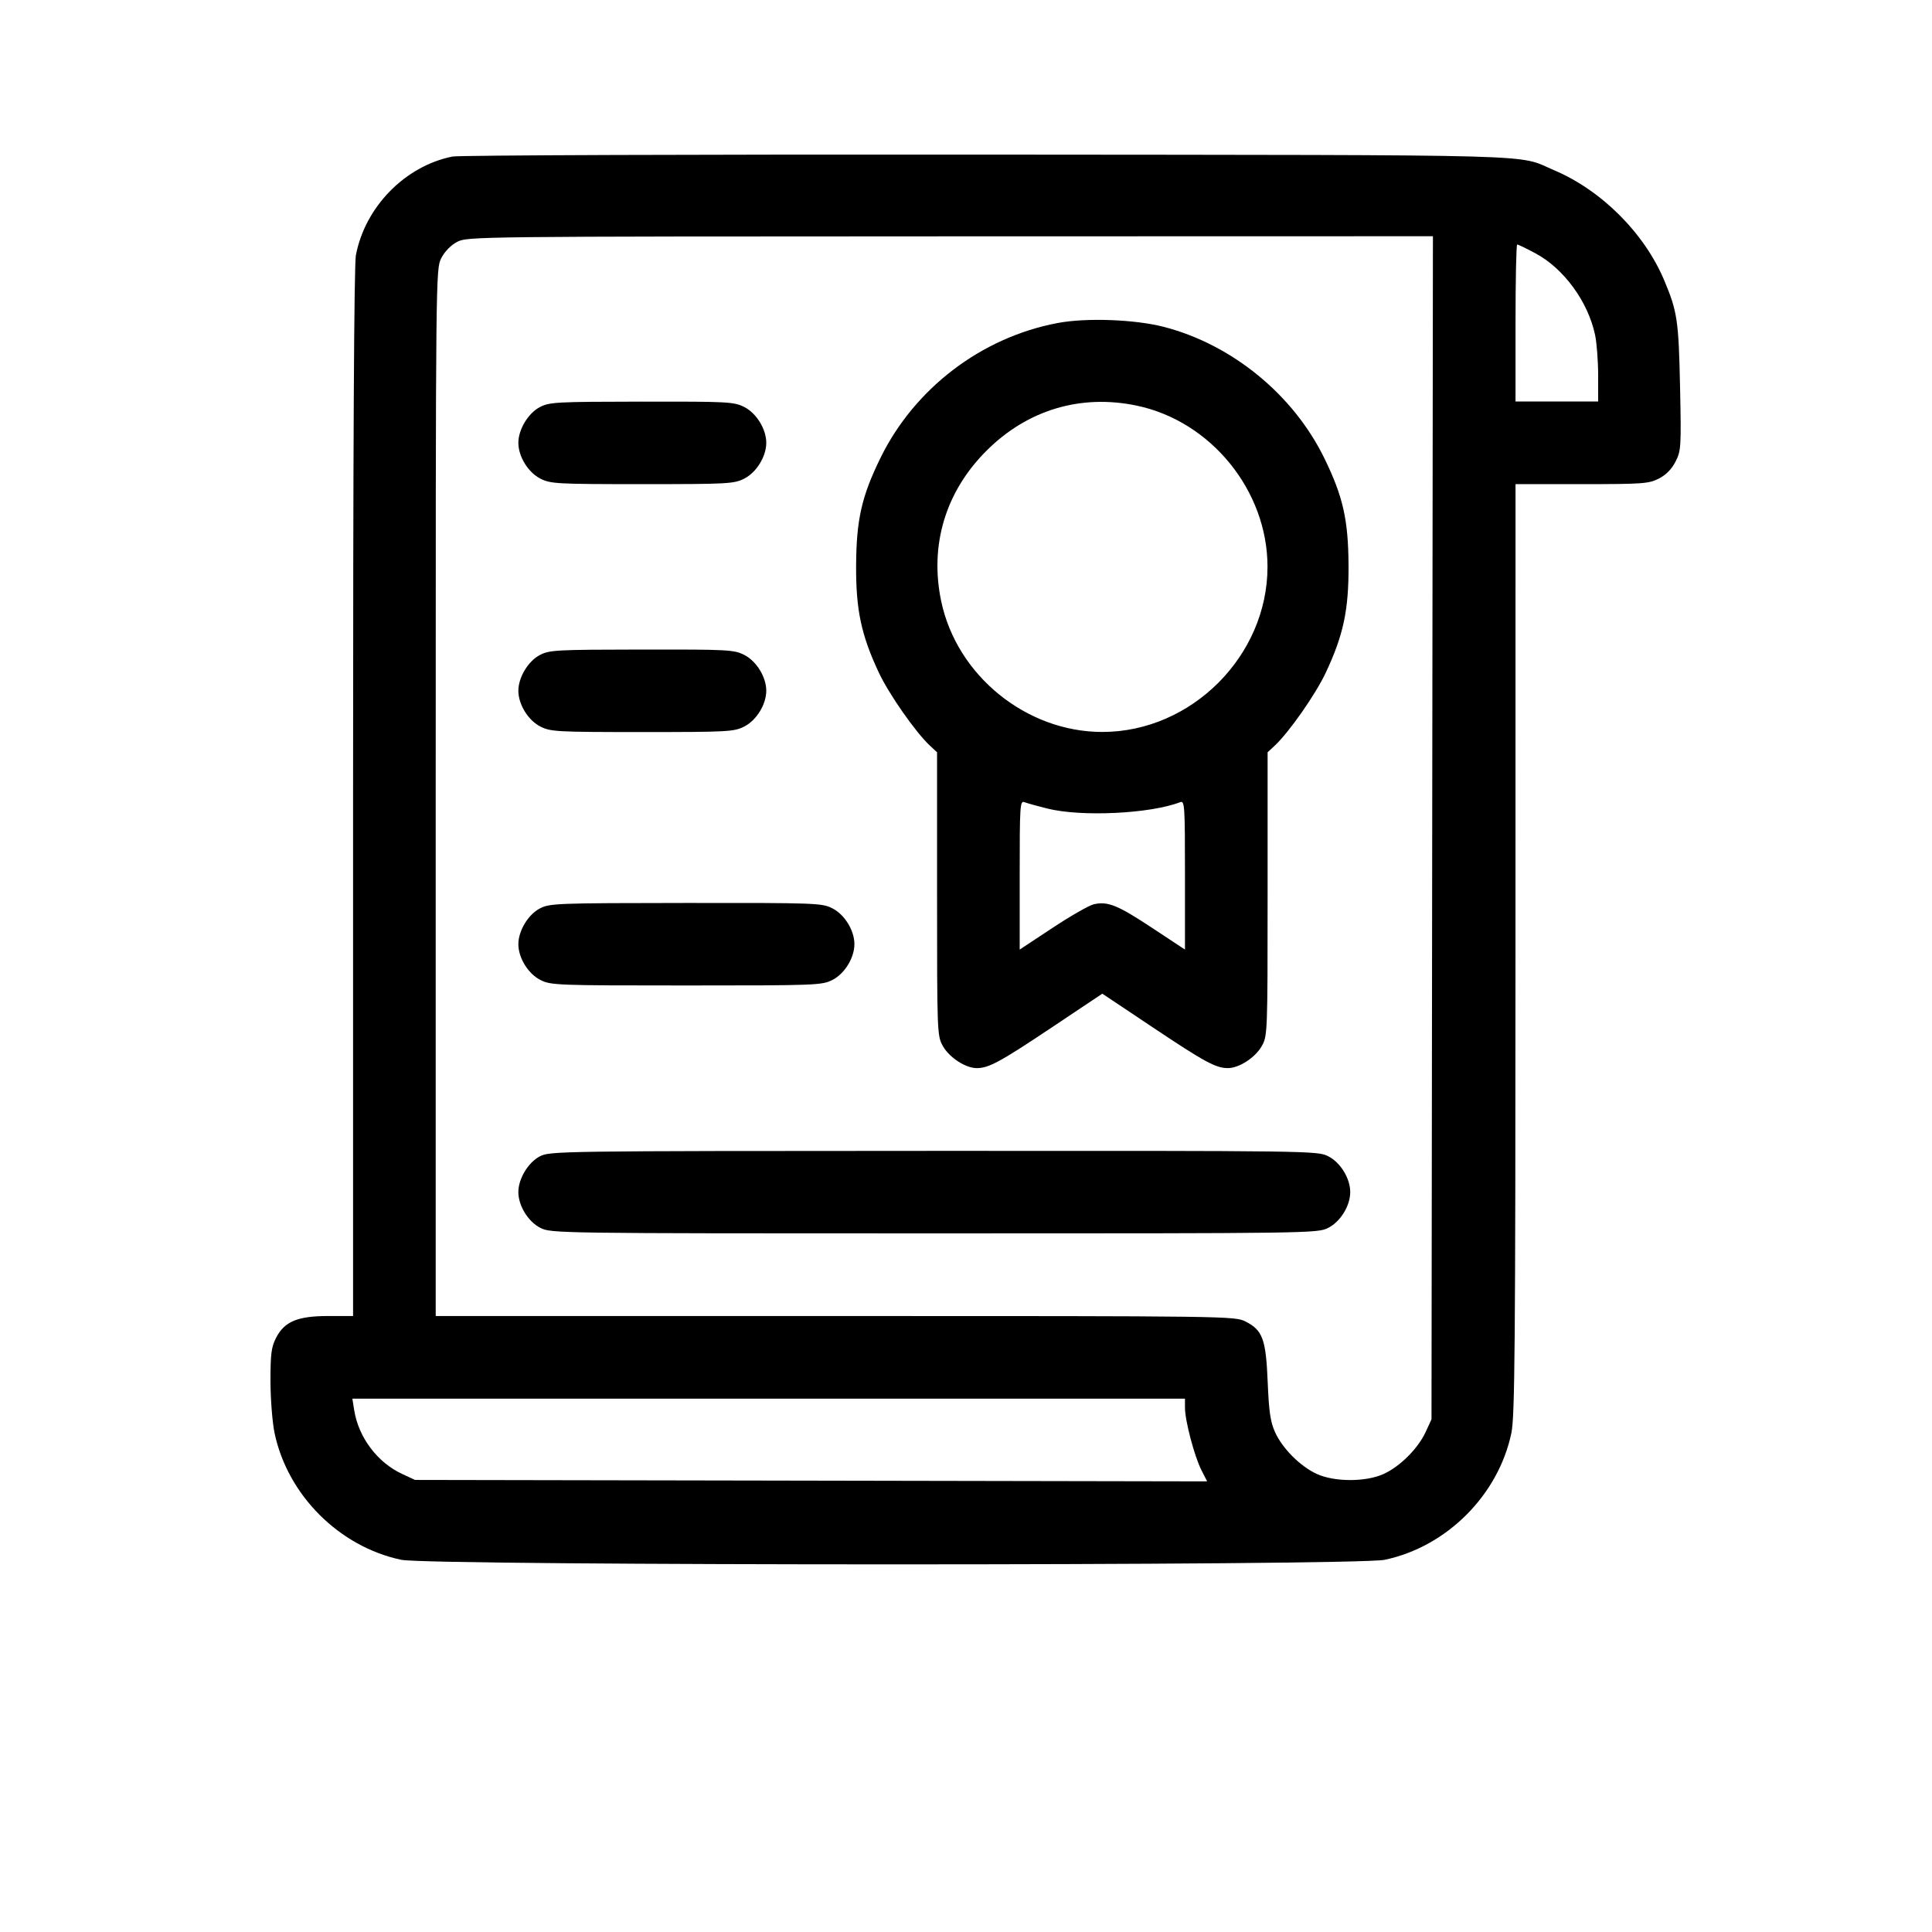 <svg width="100" height="100" viewBox="0 0 100 100" fill="none" xmlns="http://www.w3.org/2000/svg">
<path fill-rule="evenodd" clip-rule="evenodd" d="M23.423 8.102C20.971 8.589 18.895 10.708 18.421 13.209C18.325 13.714 18.275 23.23 18.275 41.047V68.117H16.986C15.398 68.117 14.719 68.403 14.285 69.254C14.044 69.725 13.998 70.091 14 71.498C14.002 72.422 14.097 73.628 14.212 74.177C14.886 77.386 17.561 80.061 20.77 80.735C22.27 81.05 70.171 81.05 71.671 80.735C74.88 80.061 77.555 77.386 78.228 74.177C78.408 73.322 78.438 69.73 78.441 49.119L78.443 25.059H81.871C85.024 25.059 85.343 25.036 85.861 24.772C86.232 24.582 86.526 24.284 86.725 23.893C87.013 23.328 87.024 23.153 86.959 20.01C86.887 16.585 86.818 16.122 86.139 14.508C85.113 12.068 82.895 9.851 80.439 8.81C78.45 7.967 80.688 8.029 51.139 8.002C36.205 7.989 23.768 8.034 23.423 8.102ZM74.131 42.845L74.094 73.464L73.788 74.127C73.395 74.976 72.466 75.904 71.62 76.291C70.7 76.713 69.077 76.713 68.156 76.291C67.306 75.902 66.377 74.972 65.995 74.127C65.757 73.599 65.679 73.071 65.616 71.539C65.525 69.317 65.356 68.854 64.473 68.404C63.918 68.121 63.664 68.117 43.232 68.117H22.552V41.022C22.552 14.158 22.555 13.921 22.839 13.364C23.014 13.021 23.333 12.693 23.659 12.521C24.184 12.243 24.583 12.239 49.18 12.233L74.168 12.227L74.131 42.845ZM79.466 13.107C80.936 13.89 82.194 15.608 82.56 17.331C82.648 17.746 82.72 18.693 82.72 19.434V20.781H80.582H78.443V16.718C78.443 14.483 78.482 12.654 78.53 12.654C78.578 12.654 78.999 12.858 79.466 13.107ZM54.737 16.72C50.791 17.468 47.337 20.101 45.572 23.704C44.599 25.692 44.326 26.895 44.312 29.265C44.299 31.571 44.577 32.876 45.494 34.825C46.019 35.941 47.394 37.906 48.131 38.593L48.502 38.938V46.273C48.502 53.478 48.507 53.616 48.803 54.144C49.138 54.74 49.977 55.285 50.557 55.285C51.18 55.285 51.761 54.97 54.468 53.161L57.056 51.432L59.644 53.161C62.351 54.97 62.932 55.285 63.555 55.285C64.136 55.285 64.974 54.74 65.309 54.144C65.606 53.616 65.611 53.478 65.611 46.273V38.938L65.982 38.593C66.719 37.906 68.093 35.941 68.618 34.825C69.536 32.876 69.813 31.571 69.8 29.265C69.787 26.896 69.514 25.693 68.541 23.704C66.937 20.428 63.782 17.844 60.264 16.925C58.755 16.531 56.227 16.438 54.737 16.72ZM27.936 21.075C27.334 21.393 26.83 22.234 26.83 22.92C26.83 23.627 27.334 24.449 27.967 24.772C28.497 25.042 28.8 25.059 33.246 25.059C37.691 25.059 37.994 25.042 38.525 24.772C39.157 24.449 39.662 23.627 39.662 22.92C39.662 22.212 39.157 21.391 38.525 21.068C37.993 20.797 37.698 20.782 33.216 20.788C28.772 20.794 28.435 20.812 27.936 21.075ZM58.839 20.996C62.686 21.803 65.606 25.402 65.606 29.336C65.606 33.949 61.669 37.886 57.056 37.886C53.122 37.886 49.524 34.966 48.716 31.118C48.107 28.216 48.937 25.453 51.055 23.335C53.174 21.216 55.935 20.386 58.839 20.996ZM27.936 33.907C27.334 34.225 26.83 35.066 26.83 35.752C26.83 36.459 27.334 37.281 27.967 37.604C28.497 37.874 28.8 37.891 33.246 37.891C37.691 37.891 37.994 37.874 38.525 37.604C39.157 37.281 39.662 36.459 39.662 35.752C39.662 35.044 39.157 34.223 38.525 33.9C37.993 33.629 37.698 33.614 33.216 33.62C28.772 33.626 28.435 33.644 27.936 33.907ZM54.205 41.849C55.968 42.291 59.53 42.121 61.084 41.521C61.318 41.431 61.334 41.667 61.334 45.287V49.15L59.63 48.025C57.852 46.85 57.346 46.644 56.621 46.803C56.381 46.856 55.419 47.405 54.482 48.025L52.779 49.15V45.287C52.779 41.667 52.795 41.431 53.028 41.521C53.166 41.574 53.695 41.722 54.205 41.849ZM27.936 47.025C27.334 47.342 26.83 48.184 26.83 48.869C26.83 49.577 27.334 50.398 27.967 50.721C28.508 50.997 28.795 51.008 35.527 51.008C42.259 51.008 42.546 50.997 43.087 50.721C43.72 50.398 44.224 49.577 44.224 48.869C44.224 48.162 43.72 47.34 43.087 47.017C42.545 46.741 42.266 46.731 35.497 46.737C28.782 46.743 28.446 46.756 27.936 47.025ZM27.936 59.856C27.334 60.174 26.83 61.016 26.83 61.701C26.83 62.409 27.334 63.23 27.967 63.553C28.523 63.836 28.767 63.84 48.359 63.84C67.951 63.84 68.195 63.836 68.751 63.553C69.384 63.23 69.888 62.409 69.888 61.701C69.888 60.994 69.384 60.172 68.751 59.849C68.195 59.566 67.958 59.563 48.329 59.569C28.838 59.575 28.459 59.58 27.936 59.856ZM61.334 72.871C61.334 73.528 61.824 75.386 62.184 76.092L62.482 76.676L41.982 76.638L21.483 76.601L20.82 76.294C19.537 75.701 18.56 74.404 18.334 72.995L18.238 72.394H39.786H61.334V72.871Z" fill="black"/>
</svg>
